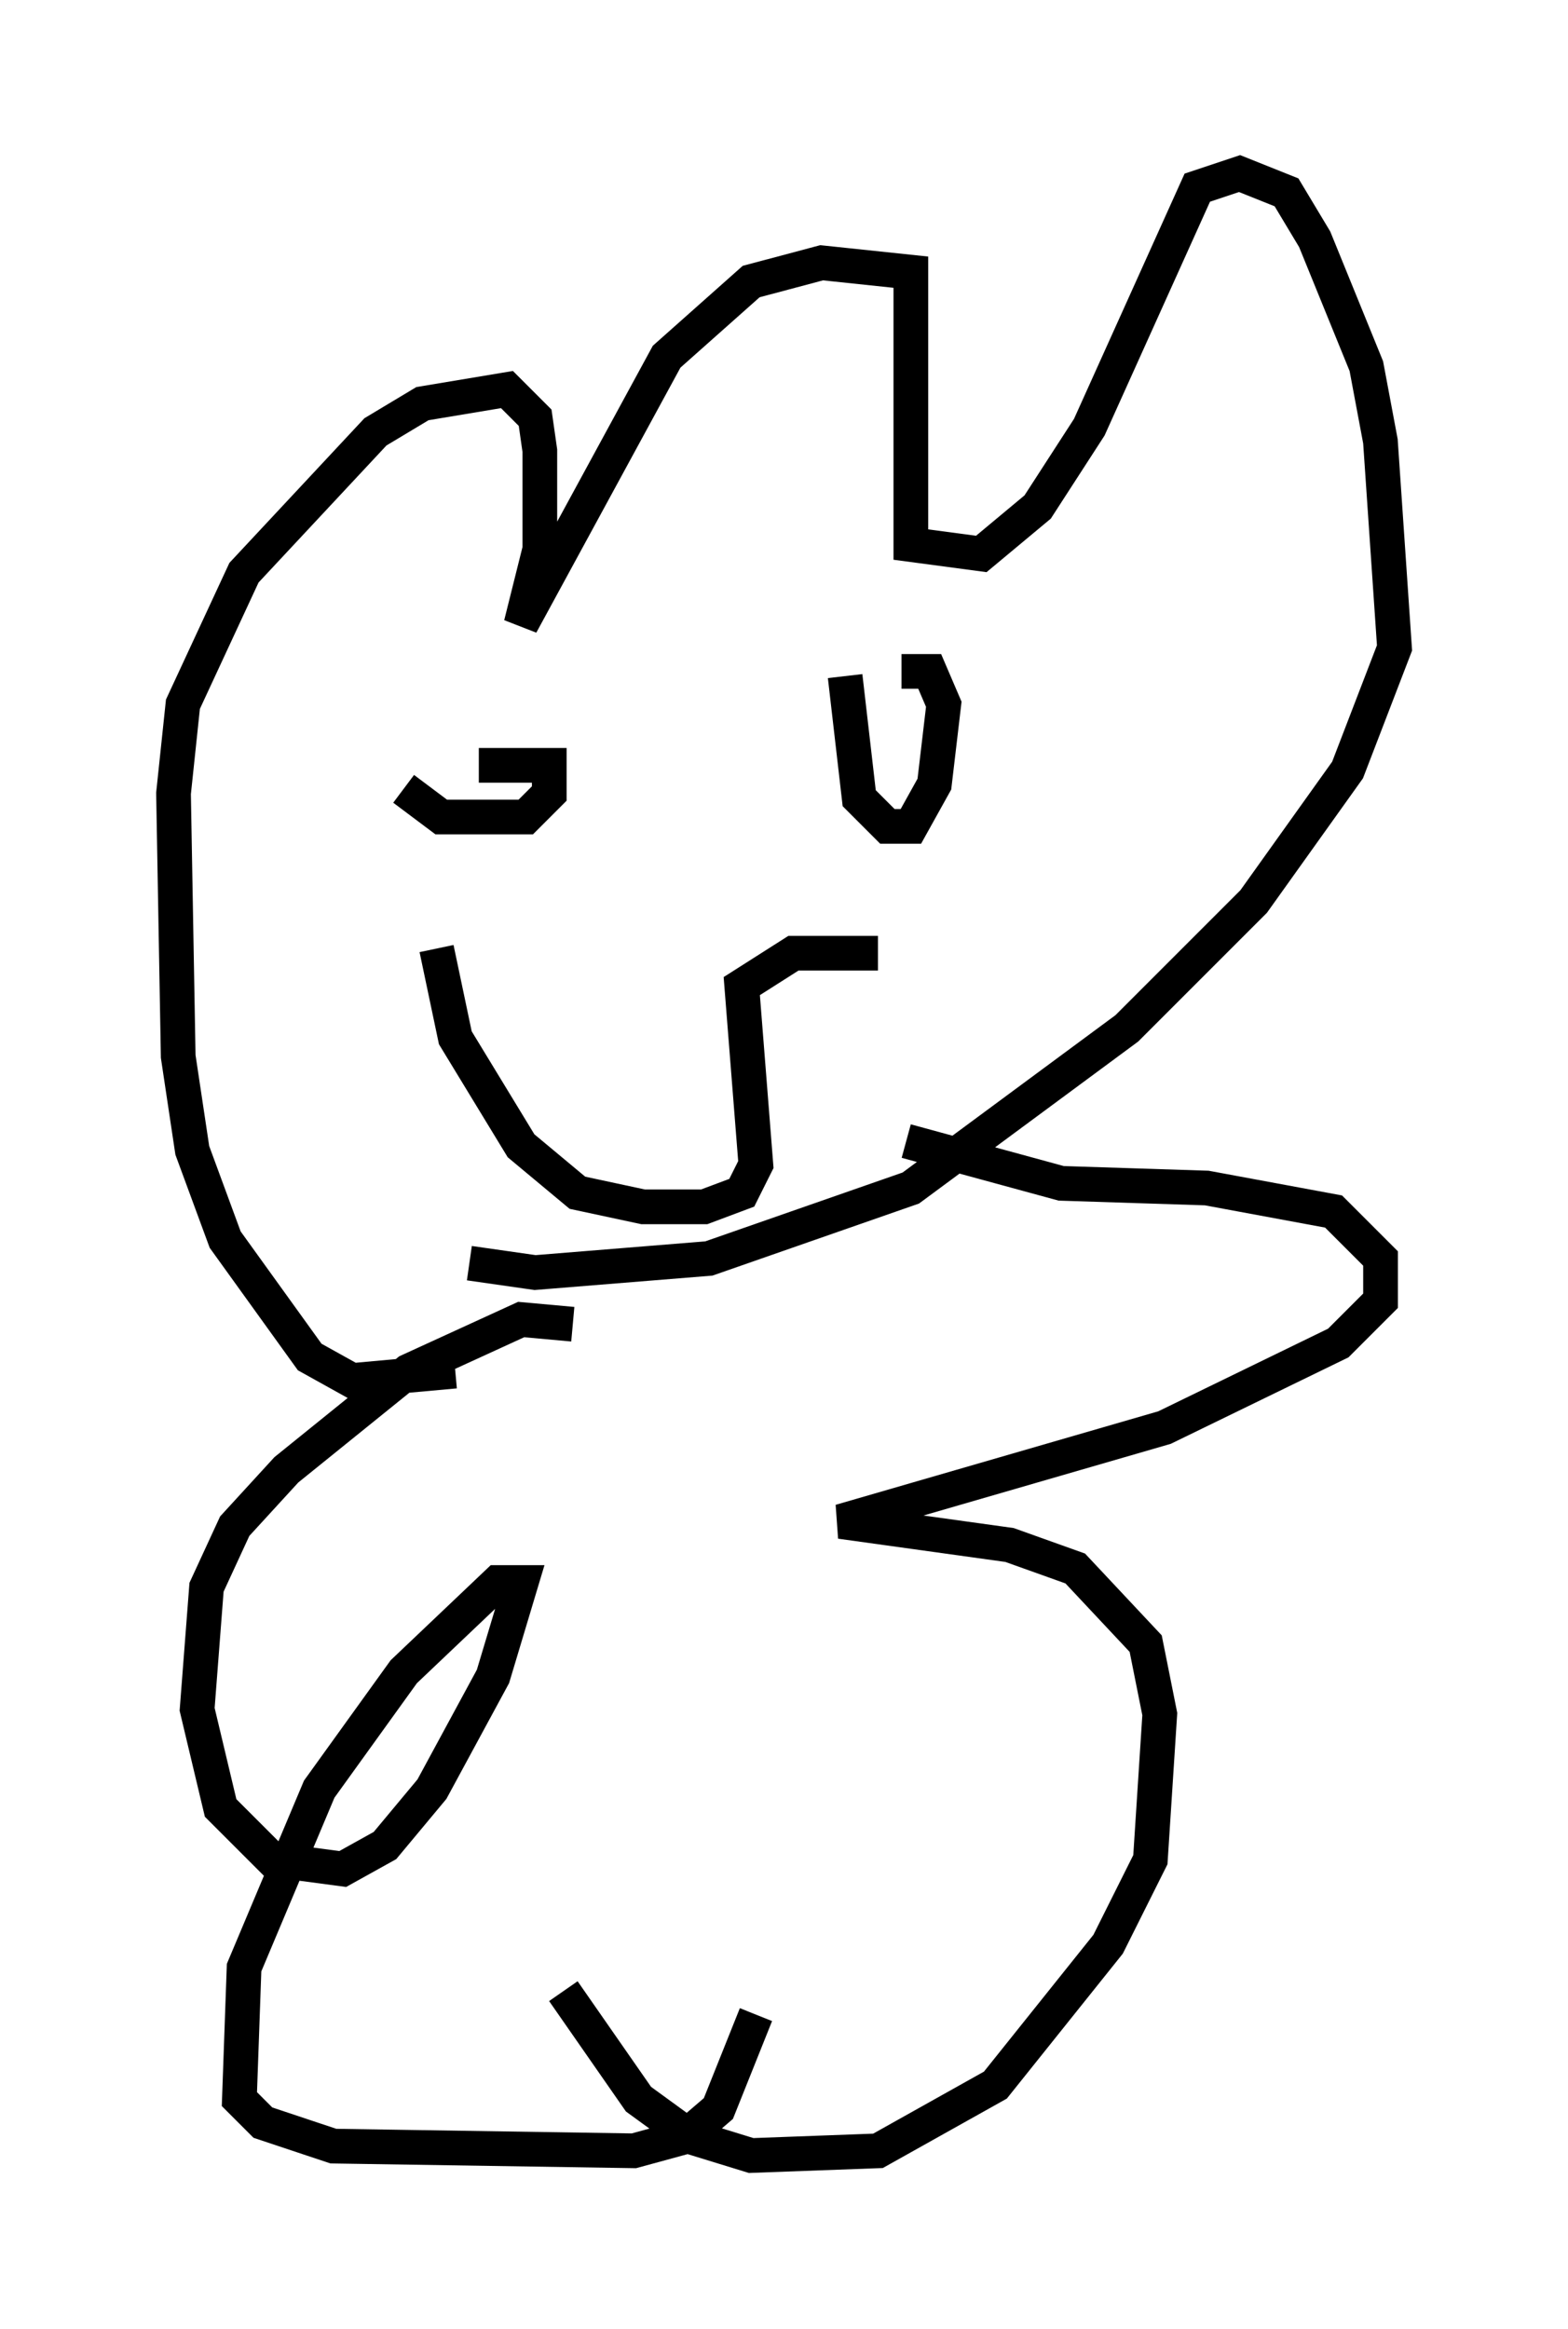 <?xml version="1.0" encoding="utf-8" ?>
<svg baseProfile="full" height="67.104" version="1.1" width="45.182" xmlns="http://www.w3.org/2000/svg" xmlns:ev="http://www.w3.org/2001/xml-events" xmlns:xlink="http://www.w3.org/1999/xlink"><defs /><rect fill="white" height="67.104" width="45.182" x="0" y="0" /><path d="M18.802, 35.987 m-5.683, 3.518 l-2.977, 0.271 -1.218, -0.677 l-2.436, -3.383 -0.947, -2.571 l-0.406, -2.706 -0.135, -7.578 l0.271, -2.571 1.759, -3.789 l3.789, -4.059 1.353, -0.812 l2.436, -0.406 0.812, 0.812 l0.135, 0.947 0.0, 2.842 l-0.541, 2.165 4.195, -7.713 l2.436, -2.165 2.03, -0.541 l2.571, 0.271 0.0, 7.848 l2.03, 0.271 1.624, -1.353 l1.488, -2.3 3.112, -6.901 l1.218, -0.406 1.353, 0.541 l0.812, 1.353 1.488, 3.654 l0.406, 2.165 0.406, 5.954 l-1.353, 3.518 -2.706, 3.789 l-3.654, 3.654 -6.225, 4.601 l-5.819, 2.03 -5.007, 0.406 l-1.894, -0.271 m-1.894, -13.667 l1.083, 0.812 2.436, 0.0 l0.677, -0.677 0.0, -0.812 l-2.03, 0.0 m10.555, -2.571 l0.406, 3.518 0.812, 0.812 l0.677, 0.0 0.677, -1.218 l0.271, -2.3 -0.406, -0.947 l-0.812, 0.0 m-9.472, 18.809 l-1.488, -0.135 -3.248, 1.488 l-3.518, 2.842 -1.488, 1.624 l-0.812, 1.759 -0.271, 3.518 l0.677, 2.842 1.488, 1.488 l2.03, 0.271 1.218, -0.677 l1.353, -1.624 1.759, -3.248 l0.812, -2.706 -0.677, 0.0 l-2.706, 2.571 -2.436, 3.383 l-2.165, 5.142 -0.135, 3.789 l0.677, 0.677 2.03, 0.677 l8.66, 0.135 1.488, -0.406 l0.947, -0.812 1.083, -2.706 m4.33, -25.169 l4.465, 1.218 4.195, 0.135 l3.654, 0.677 1.353, 1.353 l0.0, 1.218 -1.218, 1.218 l-5.007, 2.436 -9.337, 2.706 l4.871, 0.677 1.894, 0.677 l2.03, 2.165 0.406, 2.03 l-0.271, 4.195 -1.218, 2.436 l-3.248, 4.059 -3.383, 1.894 l-3.654, 0.135 -1.759, -0.541 l-1.488, -1.083 -2.165, -3.112 m-3.654, -30.04 l0.541, 2.571 1.894, 3.112 l1.624, 1.353 1.894, 0.406 l1.759, 0.0 1.083, -0.406 l0.406, -0.812 -0.406, -5.142 l1.488, -0.947 2.436, 0.0 " fill="none" stroke="black" stroke-width="1" /></svg>